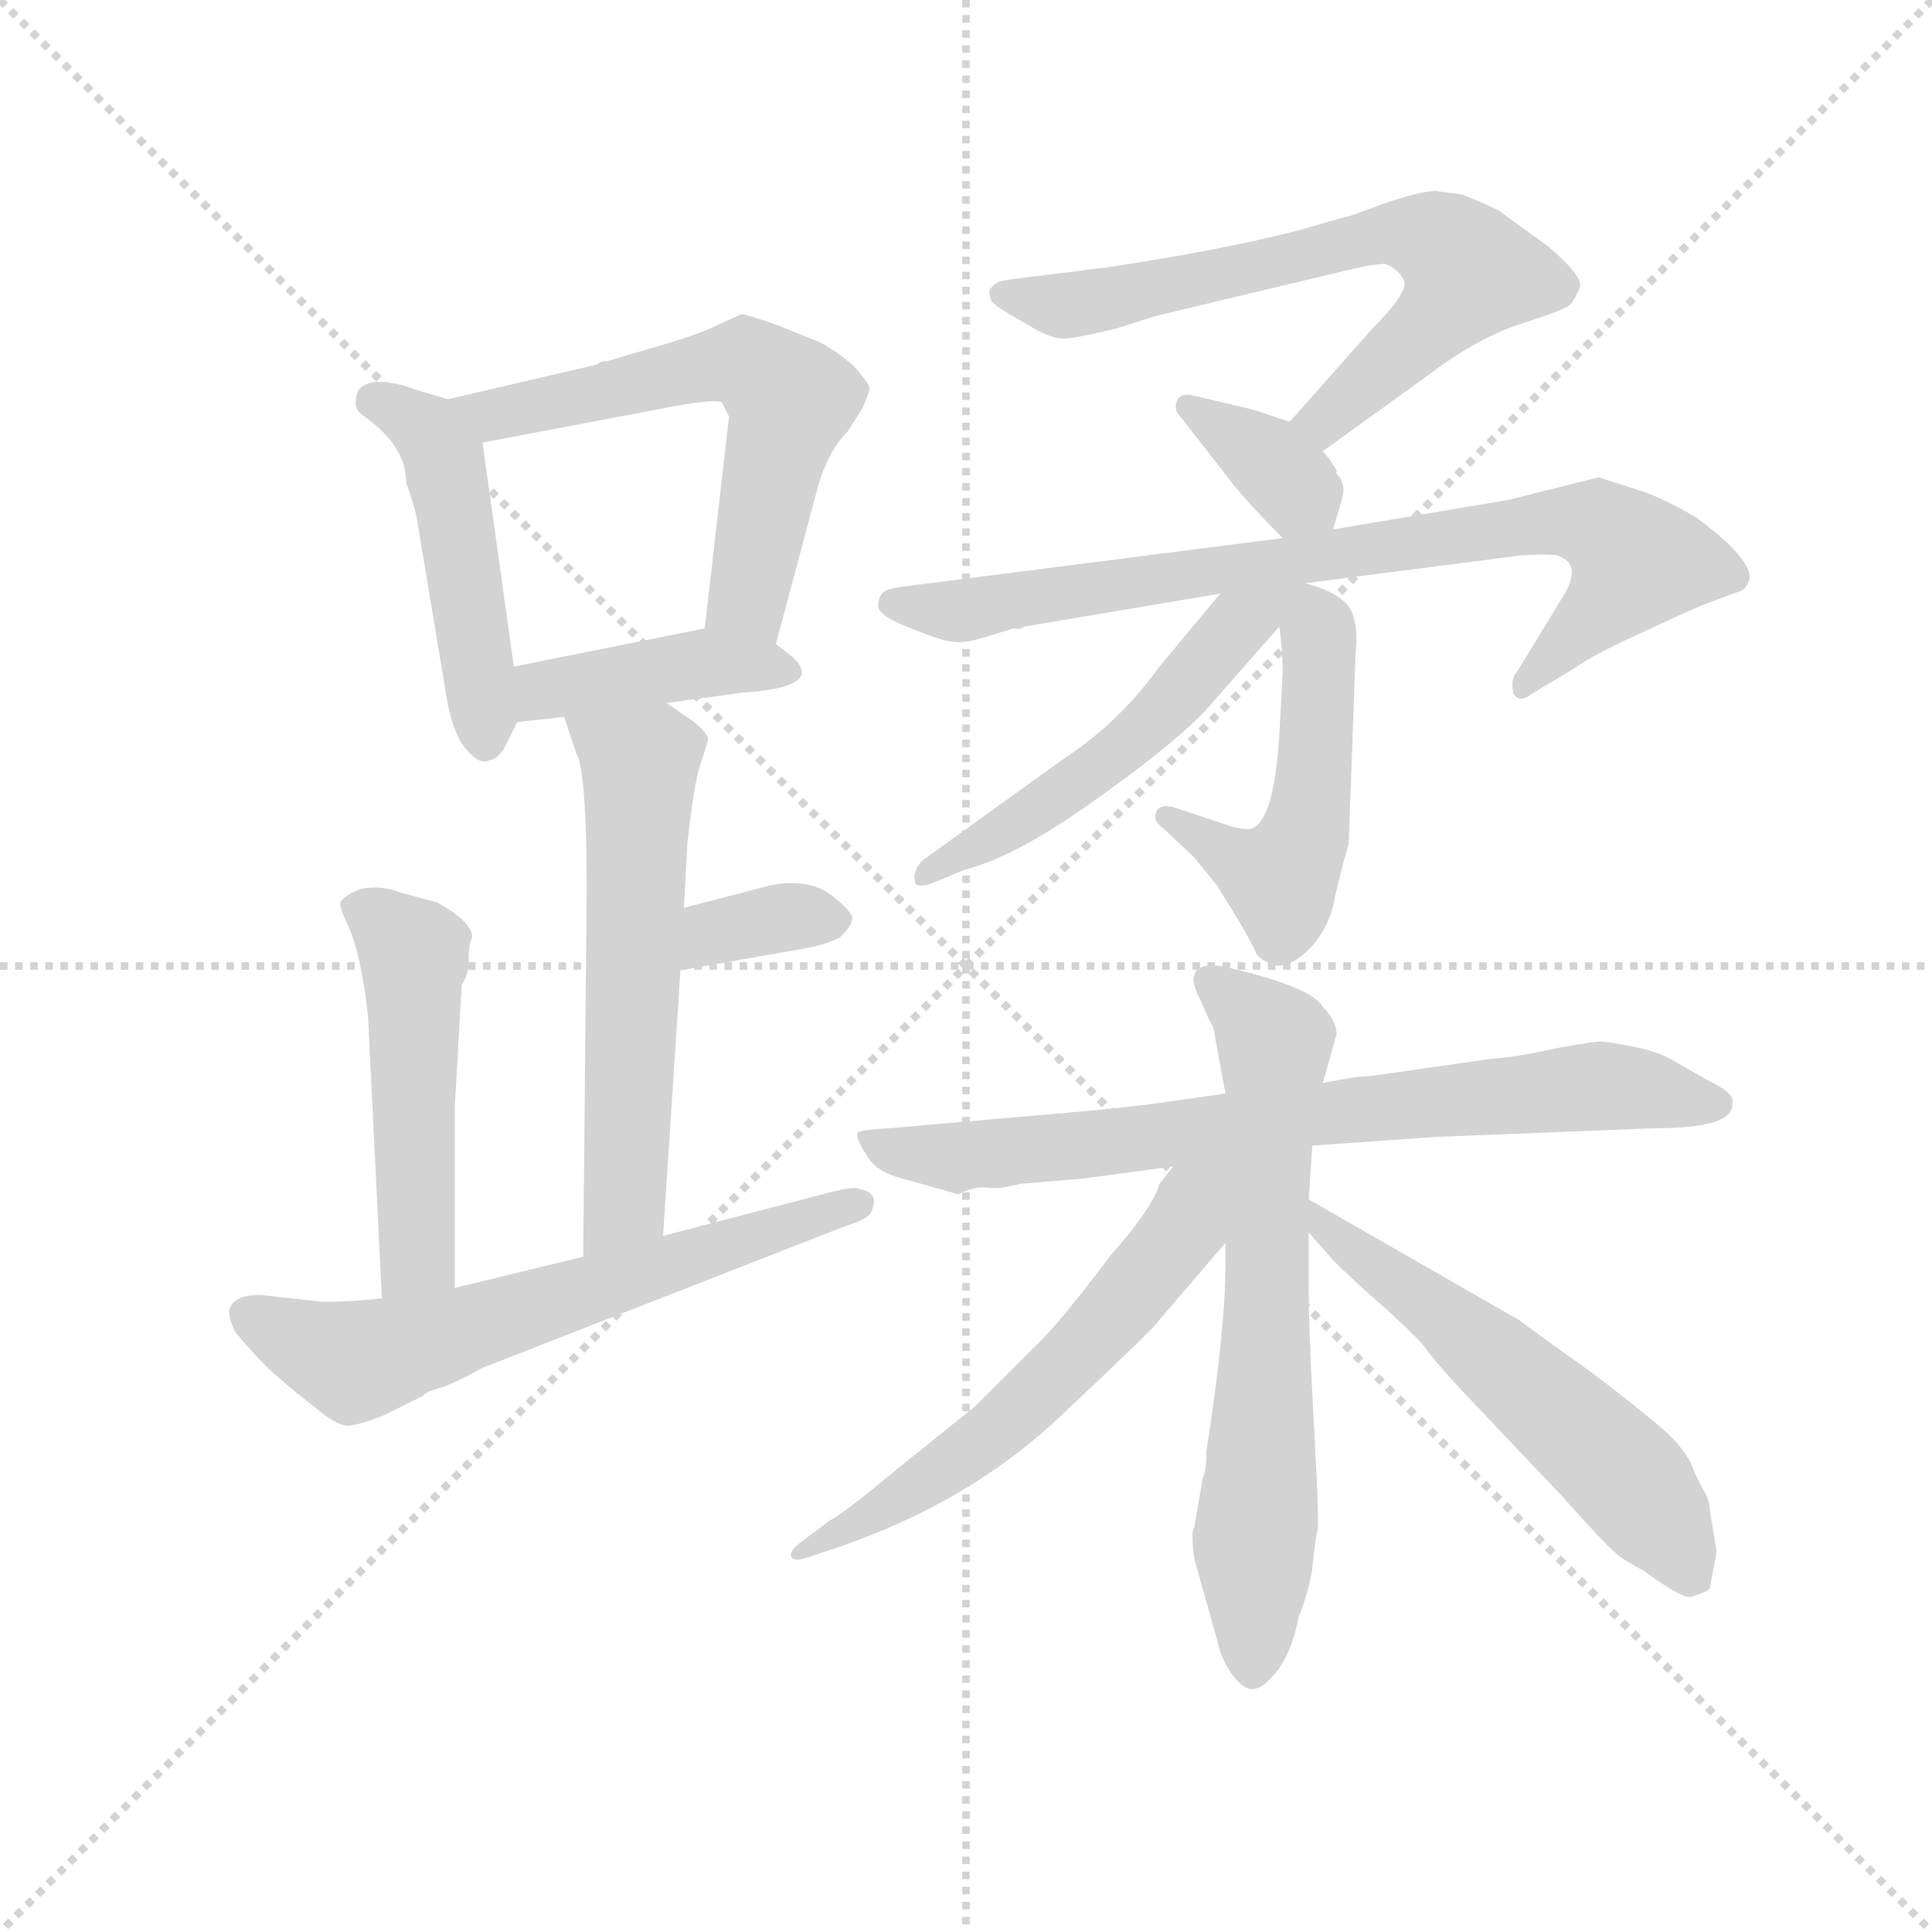 <svg version="1.1" viewBox="0 0 1024 1024" xmlns="http://www.w3.org/2000/svg">
  <g stroke="lightgray" stroke-dasharray="1,1" stroke-width="1" transform="scale(4, 4)">
    <line x1="0" y1="0" x2="256" y2="256"></line>
    <line x1="256" y1="0" x2="0" y2="256"></line>
    <line x1="128" y1="0" x2="128" y2="256"></line>
    <line x1="0" y1="128" x2="256" y2="128"></line>
  </g>
  <g transform="scale(0.92, -0.92) translate(60, -830)">
    <style type="text/css">
      
        @keyframes keyframes0 {
          from {
            stroke: blue;
            stroke-dashoffset: 472;
            stroke-width: 128;
          }
          61% {
            animation-timing-function: step-end;
            stroke: blue;
            stroke-dashoffset: 0;
            stroke-width: 128;
          }
          to {
            stroke: black;
            stroke-width: 1024;
          }
        }
        #make-me-a-hanzi-animation-0 {
          animation: keyframes0 0.634s both;
          animation-delay: 0s;
          animation-timing-function: linear;
        }
      
        @keyframes keyframes1 {
          from {
            stroke: blue;
            stroke-dashoffset: 595;
            stroke-width: 128;
          }
          66% {
            animation-timing-function: step-end;
            stroke: blue;
            stroke-dashoffset: 0;
            stroke-width: 128;
          }
          to {
            stroke: black;
            stroke-width: 1024;
          }
        }
        #make-me-a-hanzi-animation-1 {
          animation: keyframes1 0.734s both;
          animation-delay: 0.634s;
          animation-timing-function: linear;
        }
      
        @keyframes keyframes2 {
          from {
            stroke: blue;
            stroke-dashoffset: 413;
            stroke-width: 128;
          }
          57% {
            animation-timing-function: step-end;
            stroke: blue;
            stroke-dashoffset: 0;
            stroke-width: 128;
          }
          to {
            stroke: black;
            stroke-width: 1024;
          }
        }
        #make-me-a-hanzi-animation-2 {
          animation: keyframes2 0.586s both;
          animation-delay: 1.368s;
          animation-timing-function: linear;
        }
      
        @keyframes keyframes3 {
          from {
            stroke: blue;
            stroke-dashoffset: 581;
            stroke-width: 128;
          }
          65% {
            animation-timing-function: step-end;
            stroke: blue;
            stroke-dashoffset: 0;
            stroke-width: 128;
          }
          to {
            stroke: black;
            stroke-width: 1024;
          }
        }
        #make-me-a-hanzi-animation-3 {
          animation: keyframes3 0.723s both;
          animation-delay: 1.954s;
          animation-timing-function: linear;
        }
      
        @keyframes keyframes4 {
          from {
            stroke: blue;
            stroke-dashoffset: 347;
            stroke-width: 128;
          }
          53% {
            animation-timing-function: step-end;
            stroke: blue;
            stroke-dashoffset: 0;
            stroke-width: 128;
          }
          to {
            stroke: black;
            stroke-width: 1024;
          }
        }
        #make-me-a-hanzi-animation-4 {
          animation: keyframes4 0.532s both;
          animation-delay: 2.677s;
          animation-timing-function: linear;
        }
      
        @keyframes keyframes5 {
          from {
            stroke: blue;
            stroke-dashoffset: 492;
            stroke-width: 128;
          }
          62% {
            animation-timing-function: step-end;
            stroke: blue;
            stroke-dashoffset: 0;
            stroke-width: 128;
          }
          to {
            stroke: black;
            stroke-width: 1024;
          }
        }
        #make-me-a-hanzi-animation-5 {
          animation: keyframes5 0.65s both;
          animation-delay: 3.21s;
          animation-timing-function: linear;
        }
      
        @keyframes keyframes6 {
          from {
            stroke: blue;
            stroke-dashoffset: 625;
            stroke-width: 128;
          }
          67% {
            animation-timing-function: step-end;
            stroke: blue;
            stroke-dashoffset: 0;
            stroke-width: 128;
          }
          to {
            stroke: black;
            stroke-width: 1024;
          }
        }
        #make-me-a-hanzi-animation-6 {
          animation: keyframes6 0.759s both;
          animation-delay: 3.86s;
          animation-timing-function: linear;
        }
      
        @keyframes keyframes7 {
          from {
            stroke: blue;
            stroke-dashoffset: 667;
            stroke-width: 128;
          }
          68% {
            animation-timing-function: step-end;
            stroke: blue;
            stroke-dashoffset: 0;
            stroke-width: 128;
          }
          to {
            stroke: black;
            stroke-width: 1024;
          }
        }
        #make-me-a-hanzi-animation-7 {
          animation: keyframes7 0.793s both;
          animation-delay: 4.619s;
          animation-timing-function: linear;
        }
      
        @keyframes keyframes8 {
          from {
            stroke: blue;
            stroke-dashoffset: 356;
            stroke-width: 128;
          }
          54% {
            animation-timing-function: step-end;
            stroke: blue;
            stroke-dashoffset: 0;
            stroke-width: 128;
          }
          to {
            stroke: black;
            stroke-width: 1024;
          }
        }
        #make-me-a-hanzi-animation-8 {
          animation: keyframes8 0.54s both;
          animation-delay: 5.411s;
          animation-timing-function: linear;
        }
      
        @keyframes keyframes9 {
          from {
            stroke: blue;
            stroke-dashoffset: 793;
            stroke-width: 128;
          }
          72% {
            animation-timing-function: step-end;
            stroke: blue;
            stroke-dashoffset: 0;
            stroke-width: 128;
          }
          to {
            stroke: black;
            stroke-width: 1024;
          }
        }
        #make-me-a-hanzi-animation-9 {
          animation: keyframes9 0.895s both;
          animation-delay: 5.951s;
          animation-timing-function: linear;
        }
      
        @keyframes keyframes10 {
          from {
            stroke: blue;
            stroke-dashoffset: 494;
            stroke-width: 128;
          }
          62% {
            animation-timing-function: step-end;
            stroke: blue;
            stroke-dashoffset: 0;
            stroke-width: 128;
          }
          to {
            stroke: black;
            stroke-width: 1024;
          }
        }
        #make-me-a-hanzi-animation-10 {
          animation: keyframes10 0.652s both;
          animation-delay: 6.847s;
          animation-timing-function: linear;
        }
      
        @keyframes keyframes11 {
          from {
            stroke: blue;
            stroke-dashoffset: 526;
            stroke-width: 128;
          }
          63% {
            animation-timing-function: step-end;
            stroke: blue;
            stroke-dashoffset: 0;
            stroke-width: 128;
          }
          to {
            stroke: black;
            stroke-width: 1024;
          }
        }
        #make-me-a-hanzi-animation-11 {
          animation: keyframes11 0.678s both;
          animation-delay: 7.499s;
          animation-timing-function: linear;
        }
      
        @keyframes keyframes12 {
          from {
            stroke: blue;
            stroke-dashoffset: 750;
            stroke-width: 128;
          }
          71% {
            animation-timing-function: step-end;
            stroke: blue;
            stroke-dashoffset: 0;
            stroke-width: 128;
          }
          to {
            stroke: black;
            stroke-width: 1024;
          }
        }
        #make-me-a-hanzi-animation-12 {
          animation: keyframes12 0.86s both;
          animation-delay: 8.177s;
          animation-timing-function: linear;
        }
      
        @keyframes keyframes13 {
          from {
            stroke: blue;
            stroke-dashoffset: 668;
            stroke-width: 128;
          }
          68% {
            animation-timing-function: step-end;
            stroke: blue;
            stroke-dashoffset: 0;
            stroke-width: 128;
          }
          to {
            stroke: black;
            stroke-width: 1024;
          }
        }
        #make-me-a-hanzi-animation-13 {
          animation: keyframes13 0.794s both;
          animation-delay: 9.037s;
          animation-timing-function: linear;
        }
      
        @keyframes keyframes14 {
          from {
            stroke: blue;
            stroke-dashoffset: 586;
            stroke-width: 128;
          }
          66% {
            animation-timing-function: step-end;
            stroke: blue;
            stroke-dashoffset: 0;
            stroke-width: 128;
          }
          to {
            stroke: black;
            stroke-width: 1024;
          }
        }
        #make-me-a-hanzi-animation-14 {
          animation: keyframes14 0.727s both;
          animation-delay: 9.831s;
          animation-timing-function: linear;
        }
      
        @keyframes keyframes15 {
          from {
            stroke: blue;
            stroke-dashoffset: 562;
            stroke-width: 128;
          }
          65% {
            animation-timing-function: step-end;
            stroke: blue;
            stroke-dashoffset: 0;
            stroke-width: 128;
          }
          to {
            stroke: black;
            stroke-width: 1024;
          }
        }
        #make-me-a-hanzi-animation-15 {
          animation: keyframes15 0.707s both;
          animation-delay: 10.557s;
          animation-timing-function: linear;
        }
      
    </style>
    
      <path d="M 236 446 L 218 575 C 215 595 215 595 198 600 L 178 606 Q 168 610 157 610 Q 145 609 145 599 Q 144 594 150 590 Q 174 573 174 552 Q 178 541 180 532 L 198 424 Q 202 406 208 399 Q 216 389 222 392 Q 228 393 232 402 L 238 414 C 240 418 240 418 236 446 Z" fill="lightgray"></path>
    
      <path d="M 360 590 L 346 468 C 343 438 379 430 387 459 L 410 545 Q 416 569 428 581 L 437 595 Q 440 602 441 606 Q 441 609 431 620 Q 420 629 412 633 L 387 643 Q 370 649 367 649 L 354 643 Q 344 638 324 632 L 290 622 Q 286 622 284 620 L 198 600 C 169 593 189 569 218 575 L 318 594 Q 353 601 356 598 L 360 590 Z" fill="lightgray"></path>
    
      <path d="M 346 468 L 236 446 C 207 440 208 411 238 414 L 265 417 L 324 425 L 368 431 Q 400 433 402 442 Q 402 447 396 452 L 387 459 C 369 473 369 473 346 468 Z" fill="lightgray"></path>
    
      <path d="M 322 118 L 332 271 L 334 307 L 336 344 Q 340 381 344 391 L 348 404 Q 348 407 340 414 L 324 425 C 299 442 256 445 265 417 L 272 396 Q 278 386 278 316 L 276 106 C 276 76 320 88 322 118 Z" fill="lightgray"></path>
    
      <path d="M 332 271 L 406 284 Q 416 286 424 290 Q 431 297 431 301 Q 431 305 418 315 Q 405 324 384 320 L 334 307 C 305 299 302 266 332 271 Z" fill="lightgray"></path>
    
      <path d="M 202 192 L 206 263 Q 210 268 210 277 Q 210 286 212 290 Q 212 299 192 310 L 170 316 Q 160 320 148 318 Q 138 314 136 310 Q 136 306 140 298 Q 148 281 152 245 L 160 82 C 161 52 202 58 202 88 L 202 192 Z" fill="lightgray"></path>
    
      <path d="M 160 82 Q 142 80 126 80 L 90 84 Q 74 84 72 75 Q 72 69 76 62 Q 92 43 101 36 Q 110 28 123 18 Q 136 7 143 9 Q 150 10 162 15 L 184 26 Q 185 28 192 30 Q 200 32 218 42 L 428 124 Q 441 128 442 132 Q 447 143 435 145 Q 432 147 414 142 L 322 118 L 276 106 L 202 88 L 160 82 Z" fill="lightgray"></path>
    
      <path d="M 702 570 L 763 614 Q 792 636 818 644 Q 843 652 845 655 Q 847 657 850 664 Q 853 670 832 688 L 803 709 Q 788 716 782 718 L 767 720 Q 759 720 738 713 Q 717 705 715 705 L 687 697 Q 644 686 578 676 L 522 669 Q 513 668 511 664 Q 509 663 511 657 Q 512 654 532 643 Q 546 634 555 635 Q 564 636 584 641 L 606 648 L 719 675 Q 732 678 738 678 Q 746 675 749 668 Q 751 661 730 640 L 683 587 C 663 565 678 552 702 570 Z" fill="lightgray"></path>
    
      <path d="M 683 587 L 662 594 L 628 602 Q 620 604 618 599 Q 616 594 620 590 L 652 549 Q 663 536 679 520 C 700 499 700 499 708 525 L 713 542 Q 716 551 710 557 L 710 559 Q 706 566 702 570 L 683 587 Z" fill="lightgray"></path>
    
      <path d="M 679 520 L 460 492 Q 452 491 449 489 Q 446 486 446 481 Q 446 475 465 468 Q 484 460 492 460 Q 499 460 511 464 L 524 468 Q 528 467 530 469 L 643 488 L 692 494 L 816 510 Q 831 511 837 510 Q 853 505 839 484 L 814 443 Q 810 439 812 430 Q 816 425 822 430 L 847 445 Q 858 453 889 467 Q 919 481 925 483 L 944 490 Q 948 494 948 498 Q 947 510 917 532 Q 898 543 886 547 L 861 555 L 809 542 L 708 525 L 679 520 Z" fill="lightgray"></path>
    
      <path d="M 677 469 Q 679 455 679 443 L 677 406 Q 674 359 662 353 Q 658 351 646 355 L 616 365 Q 608 367 606 362 Q 604 357 610 353 L 628 336 L 641 320 Q 660 290 664 280 Q 667 277 673 274 Q 683 272 694 283 Q 704 293 708 308 Q 711 323 717 344 L 721 454 Q 723 473 716 482 Q 708 490 692 494 C 673 500 673 499 677 469 Z" fill="lightgray"></path>
    
      <path d="M 643 488 L 608 446 Q 585 414 553 393 L 471 334 Q 466 328 467 323 Q 467 317 479 322 L 496 329 Q 524 336 568 367 Q 612 398 633 419 L 677 469 C 704 500 687 541 643 488 Z" fill="lightgray"></path>
    
      <path d="M 492 142 Q 500 146 507 146 Q 513 145 519 146 L 528 148 L 564 151 L 616 158 L 696 170 L 767 175 L 893 180 Q 939 180 938 194 Q 940 200 925 207 L 904 219 Q 896 224 881 227 Q 866 230 862 230 Q 858 230 836 226 Q 814 221 799 220 L 729 210 Q 721 210 702 206 L 646 200 L 618 196 Q 592 192 544 188 L 452 180 Q 434 179 434 177 Q 433 174 439 165 Q 444 155 460 151 L 492 142 Z" fill="lightgray"></path>
    
      <path d="M 646 114 L 646 102 Q 646 64 635 -6 Q 635 -18 633 -21 L 628 -50 Q 626 -52 628 -68 L 641 -114 Q 643 -124 648 -132 Q 656 -144 662 -143 Q 668 -143 677 -131 Q 685 -119 688 -102 Q 694 -87 696 -74 Q 698 -54 699 -52 Q 700 -50 698 -10 L 696 28 Q 694 66 694 85 L 694 120 L 694 139 L 696 170 L 702 206 L 710 234 Q 710 242 702 250 Q 696 261 650 272 Q 630 277 628 268 Q 626 265 632 253 Q 637 241 639 238 L 646 200 L 646 114 Z" fill="lightgray"></path>
    
      <path d="M 616 158 L 608 148 Q 604 134 580 107 Q 550 67 536 54 L 502 20 L 456 -17 Q 426 -42 418 -46 L 402 -58 Q 394 -64 396 -67 Q 398 -70 406 -67 L 424 -61 Q 502 -34 555 18 Q 585 46 604 65 L 646 114 C 690 166 643 191 616 158 Z" fill="lightgray"></path>
    
      <path d="M 694 120 L 708 104 Q 718 94 735 79 Q 752 64 760 55 Q 767 45 784 27 L 839 -31 Q 865 -60 870 -64 Q 874 -68 887 -75 Q 909 -91 914 -90 Q 924 -87 925 -85 L 929 -64 L 925 -40 Q 925 -34 921 -28 L 916 -18 Q 914 -10 904 1 Q 893 12 856 40 Q 818 67 816 69 L 694 139 C 668 154 674 143 694 120 Z" fill="lightgray"></path>
    
    
      <clipPath id="make-me-a-hanzi-clip-0">
        <path d="M 236 446 L 218 575 C 215 595 215 595 198 600 L 178 606 Q 168 610 157 610 Q 145 609 145 599 Q 144 594 150 590 Q 174 573 174 552 Q 178 541 180 532 L 198 424 Q 202 406 208 399 Q 216 389 222 392 Q 228 393 232 402 L 238 414 C 240 418 240 418 236 446 Z"></path>
      </clipPath>
      <path clip-path="url(#make-me-a-hanzi-clip-0)" d="M 156 599 L 186 582 L 196 563 L 220 405" fill="none" id="make-me-a-hanzi-animation-0" stroke-dasharray="344 688" stroke-linecap="round"></path>
    
      <clipPath id="make-me-a-hanzi-clip-1">
        <path d="M 360 590 L 346 468 C 343 438 379 430 387 459 L 410 545 Q 416 569 428 581 L 437 595 Q 440 602 441 606 Q 441 609 431 620 Q 420 629 412 633 L 387 643 Q 370 649 367 649 L 354 643 Q 344 638 324 632 L 290 622 Q 286 622 284 620 L 198 600 C 169 593 189 569 218 575 L 318 594 Q 353 601 356 598 L 360 590 Z"></path>
      </clipPath>
      <path clip-path="url(#make-me-a-hanzi-clip-1)" d="M 206 599 L 225 591 L 357 621 L 382 613 L 396 599 L 371 485 L 382 468" fill="none" id="make-me-a-hanzi-animation-1" stroke-dasharray="467 934" stroke-linecap="round"></path>
    
      <clipPath id="make-me-a-hanzi-clip-2">
        <path d="M 346 468 L 236 446 C 207 440 208 411 238 414 L 265 417 L 324 425 L 368 431 Q 400 433 402 442 Q 402 447 396 452 L 387 459 C 369 473 369 473 346 468 Z"></path>
      </clipPath>
      <path clip-path="url(#make-me-a-hanzi-clip-2)" d="M 244 420 L 260 434 L 349 448 L 394 444" fill="none" id="make-me-a-hanzi-animation-2" stroke-dasharray="285 570" stroke-linecap="round"></path>
    
      <clipPath id="make-me-a-hanzi-clip-3">
        <path d="M 322 118 L 332 271 L 334 307 L 336 344 Q 340 381 344 391 L 348 404 Q 348 407 340 414 L 324 425 C 299 442 256 445 265 417 L 272 396 Q 278 386 278 316 L 276 106 C 276 76 320 88 322 118 Z"></path>
      </clipPath>
      <path clip-path="url(#make-me-a-hanzi-clip-3)" d="M 273 414 L 308 389 L 300 136 L 282 113" fill="none" id="make-me-a-hanzi-animation-3" stroke-dasharray="453 906" stroke-linecap="round"></path>
    
      <clipPath id="make-me-a-hanzi-clip-4">
        <path d="M 332 271 L 406 284 Q 416 286 424 290 Q 431 297 431 301 Q 431 305 418 315 Q 405 324 384 320 L 334 307 C 305 299 302 266 332 271 Z"></path>
      </clipPath>
      <path clip-path="url(#make-me-a-hanzi-clip-4)" d="M 339 277 L 357 295 L 392 302 L 422 299" fill="none" id="make-me-a-hanzi-animation-4" stroke-dasharray="219 438" stroke-linecap="round"></path>
    
      <clipPath id="make-me-a-hanzi-clip-5">
        <path d="M 202 192 L 206 263 Q 210 268 210 277 Q 210 286 212 290 Q 212 299 192 310 L 170 316 Q 160 320 148 318 Q 138 314 136 310 Q 136 306 140 298 Q 148 281 152 245 L 160 82 C 161 52 202 58 202 88 L 202 192 Z"></path>
      </clipPath>
      <path clip-path="url(#make-me-a-hanzi-clip-5)" d="M 147 307 L 178 281 L 181 110 L 166 90" fill="none" id="make-me-a-hanzi-animation-5" stroke-dasharray="364 728" stroke-linecap="round"></path>
    
      <clipPath id="make-me-a-hanzi-clip-6">
        <path d="M 160 82 Q 142 80 126 80 L 90 84 Q 74 84 72 75 Q 72 69 76 62 Q 92 43 101 36 Q 110 28 123 18 Q 136 7 143 9 Q 150 10 162 15 L 184 26 Q 185 28 192 30 Q 200 32 218 42 L 428 124 Q 441 128 442 132 Q 447 143 435 145 Q 432 147 414 142 L 322 118 L 276 106 L 202 88 L 160 82 Z"></path>
      </clipPath>
      <path clip-path="url(#make-me-a-hanzi-clip-6)" d="M 83 71 L 123 52 L 153 47 L 434 136" fill="none" id="make-me-a-hanzi-animation-6" stroke-dasharray="497 994" stroke-linecap="round"></path>
    
      <clipPath id="make-me-a-hanzi-clip-7">
        <path d="M 702 570 L 763 614 Q 792 636 818 644 Q 843 652 845 655 Q 847 657 850 664 Q 853 670 832 688 L 803 709 Q 788 716 782 718 L 767 720 Q 759 720 738 713 Q 717 705 715 705 L 687 697 Q 644 686 578 676 L 522 669 Q 513 668 511 664 Q 509 663 511 657 Q 512 654 532 643 Q 546 634 555 635 Q 564 636 584 641 L 606 648 L 719 675 Q 732 678 738 678 Q 746 675 749 668 Q 751 661 730 640 L 683 587 C 663 565 678 552 702 570 Z"></path>
      </clipPath>
      <path clip-path="url(#make-me-a-hanzi-clip-7)" d="M 519 661 L 553 654 L 573 657 L 735 696 L 775 687 L 787 673 L 771 650 L 712 595 L 692 588" fill="none" id="make-me-a-hanzi-animation-7" stroke-dasharray="539 1078" stroke-linecap="round"></path>
    
      <clipPath id="make-me-a-hanzi-clip-8">
        <path d="M 683 587 L 662 594 L 628 602 Q 620 604 618 599 Q 616 594 620 590 L 652 549 Q 663 536 679 520 C 700 499 700 499 708 525 L 713 542 Q 716 551 710 557 L 710 559 Q 706 566 702 570 L 683 587 Z"></path>
      </clipPath>
      <path clip-path="url(#make-me-a-hanzi-clip-8)" d="M 624 596 L 672 565 L 699 532" fill="none" id="make-me-a-hanzi-animation-8" stroke-dasharray="228 456" stroke-linecap="round"></path>
    
      <clipPath id="make-me-a-hanzi-clip-9">
        <path d="M 679 520 L 460 492 Q 452 491 449 489 Q 446 486 446 481 Q 446 475 465 468 Q 484 460 492 460 Q 499 460 511 464 L 524 468 Q 528 467 530 469 L 643 488 L 692 494 L 816 510 Q 831 511 837 510 Q 853 505 839 484 L 814 443 Q 810 439 812 430 Q 816 425 822 430 L 847 445 Q 858 453 889 467 Q 919 481 925 483 L 944 490 Q 948 494 948 498 Q 947 510 917 532 Q 898 543 886 547 L 861 555 L 809 542 L 708 525 L 679 520 Z"></path>
      </clipPath>
      <path clip-path="url(#make-me-a-hanzi-clip-9)" d="M 454 482 L 494 478 L 834 529 L 862 525 L 883 504 L 817 436" fill="none" id="make-me-a-hanzi-animation-9" stroke-dasharray="665 1330" stroke-linecap="round"></path>
    
      <clipPath id="make-me-a-hanzi-clip-10">
        <path d="M 677 469 Q 679 455 679 443 L 677 406 Q 674 359 662 353 Q 658 351 646 355 L 616 365 Q 608 367 606 362 Q 604 357 610 353 L 628 336 L 641 320 Q 660 290 664 280 Q 667 277 673 274 Q 683 272 694 283 Q 704 293 708 308 Q 711 323 717 344 L 721 454 Q 723 473 716 482 Q 708 490 692 494 C 673 500 673 499 677 469 Z"></path>
      </clipPath>
      <path clip-path="url(#make-me-a-hanzi-clip-10)" d="M 696 483 L 697 384 L 693 353 L 683 332 L 677 324 L 669 325 L 612 359" fill="none" id="make-me-a-hanzi-animation-10" stroke-dasharray="366 732" stroke-linecap="round"></path>
    
      <clipPath id="make-me-a-hanzi-clip-11">
        <path d="M 643 488 L 608 446 Q 585 414 553 393 L 471 334 Q 466 328 467 323 Q 467 317 479 322 L 496 329 Q 524 336 568 367 Q 612 398 633 419 L 677 469 C 704 500 687 541 643 488 Z"></path>
      </clipPath>
      <path clip-path="url(#make-me-a-hanzi-clip-11)" d="M 686 489 L 652 470 L 580 393 L 473 327" fill="none" id="make-me-a-hanzi-animation-11" stroke-dasharray="398 796" stroke-linecap="round"></path>
    
      <clipPath id="make-me-a-hanzi-clip-12">
        <path d="M 492 142 Q 500 146 507 146 Q 513 145 519 146 L 528 148 L 564 151 L 616 158 L 696 170 L 767 175 L 893 180 Q 939 180 938 194 Q 940 200 925 207 L 904 219 Q 896 224 881 227 Q 866 230 862 230 Q 858 230 836 226 Q 814 221 799 220 L 729 210 Q 721 210 702 206 L 646 200 L 618 196 Q 592 192 544 188 L 452 180 Q 434 179 434 177 Q 433 174 439 165 Q 444 155 460 151 L 492 142 Z"></path>
      </clipPath>
      <path clip-path="url(#make-me-a-hanzi-clip-12)" d="M 439 172 L 492 163 L 849 204 L 929 194" fill="none" id="make-me-a-hanzi-animation-12" stroke-dasharray="622 1244" stroke-linecap="round"></path>
    
      <clipPath id="make-me-a-hanzi-clip-13">
        <path d="M 646 114 L 646 102 Q 646 64 635 -6 Q 635 -18 633 -21 L 628 -50 Q 626 -52 628 -68 L 641 -114 Q 643 -124 648 -132 Q 656 -144 662 -143 Q 668 -143 677 -131 Q 685 -119 688 -102 Q 694 -87 696 -74 Q 698 -54 699 -52 Q 700 -50 698 -10 L 696 28 Q 694 66 694 85 L 694 120 L 694 139 L 696 170 L 702 206 L 710 234 Q 710 242 702 250 Q 696 261 650 272 Q 630 277 628 268 Q 626 265 632 253 Q 637 241 639 238 L 646 200 L 646 114 Z"></path>
      </clipPath>
      <path clip-path="url(#make-me-a-hanzi-clip-13)" d="M 638 263 L 674 230 L 662 -133" fill="none" id="make-me-a-hanzi-animation-13" stroke-dasharray="540 1080" stroke-linecap="round"></path>
    
      <clipPath id="make-me-a-hanzi-clip-14">
        <path d="M 616 158 L 608 148 Q 604 134 580 107 Q 550 67 536 54 L 502 20 L 456 -17 Q 426 -42 418 -46 L 402 -58 Q 394 -64 396 -67 Q 398 -70 406 -67 L 424 -61 Q 502 -34 555 18 Q 585 46 604 65 L 646 114 C 690 166 643 191 616 158 Z"></path>
      </clipPath>
      <path clip-path="url(#make-me-a-hanzi-clip-14)" d="M 639 156 L 600 94 L 527 17 L 443 -43 L 401 -64" fill="none" id="make-me-a-hanzi-animation-14" stroke-dasharray="458 916" stroke-linecap="round"></path>
    
      <clipPath id="make-me-a-hanzi-clip-15">
        <path d="M 694 120 L 708 104 Q 718 94 735 79 Q 752 64 760 55 Q 767 45 784 27 L 839 -31 Q 865 -60 870 -64 Q 874 -68 887 -75 Q 909 -91 914 -90 Q 924 -87 925 -85 L 929 -64 L 925 -40 Q 925 -34 921 -28 L 916 -18 Q 914 -10 904 1 Q 893 12 856 40 Q 818 67 816 69 L 694 139 C 668 154 674 143 694 120 Z"></path>
      </clipPath>
      <path clip-path="url(#make-me-a-hanzi-clip-15)" d="M 700 134 L 704 122 L 772 72 L 877 -21 L 915 -78" fill="none" id="make-me-a-hanzi-animation-15" stroke-dasharray="434 868" stroke-linecap="round"></path>
    
  </g>
</svg>